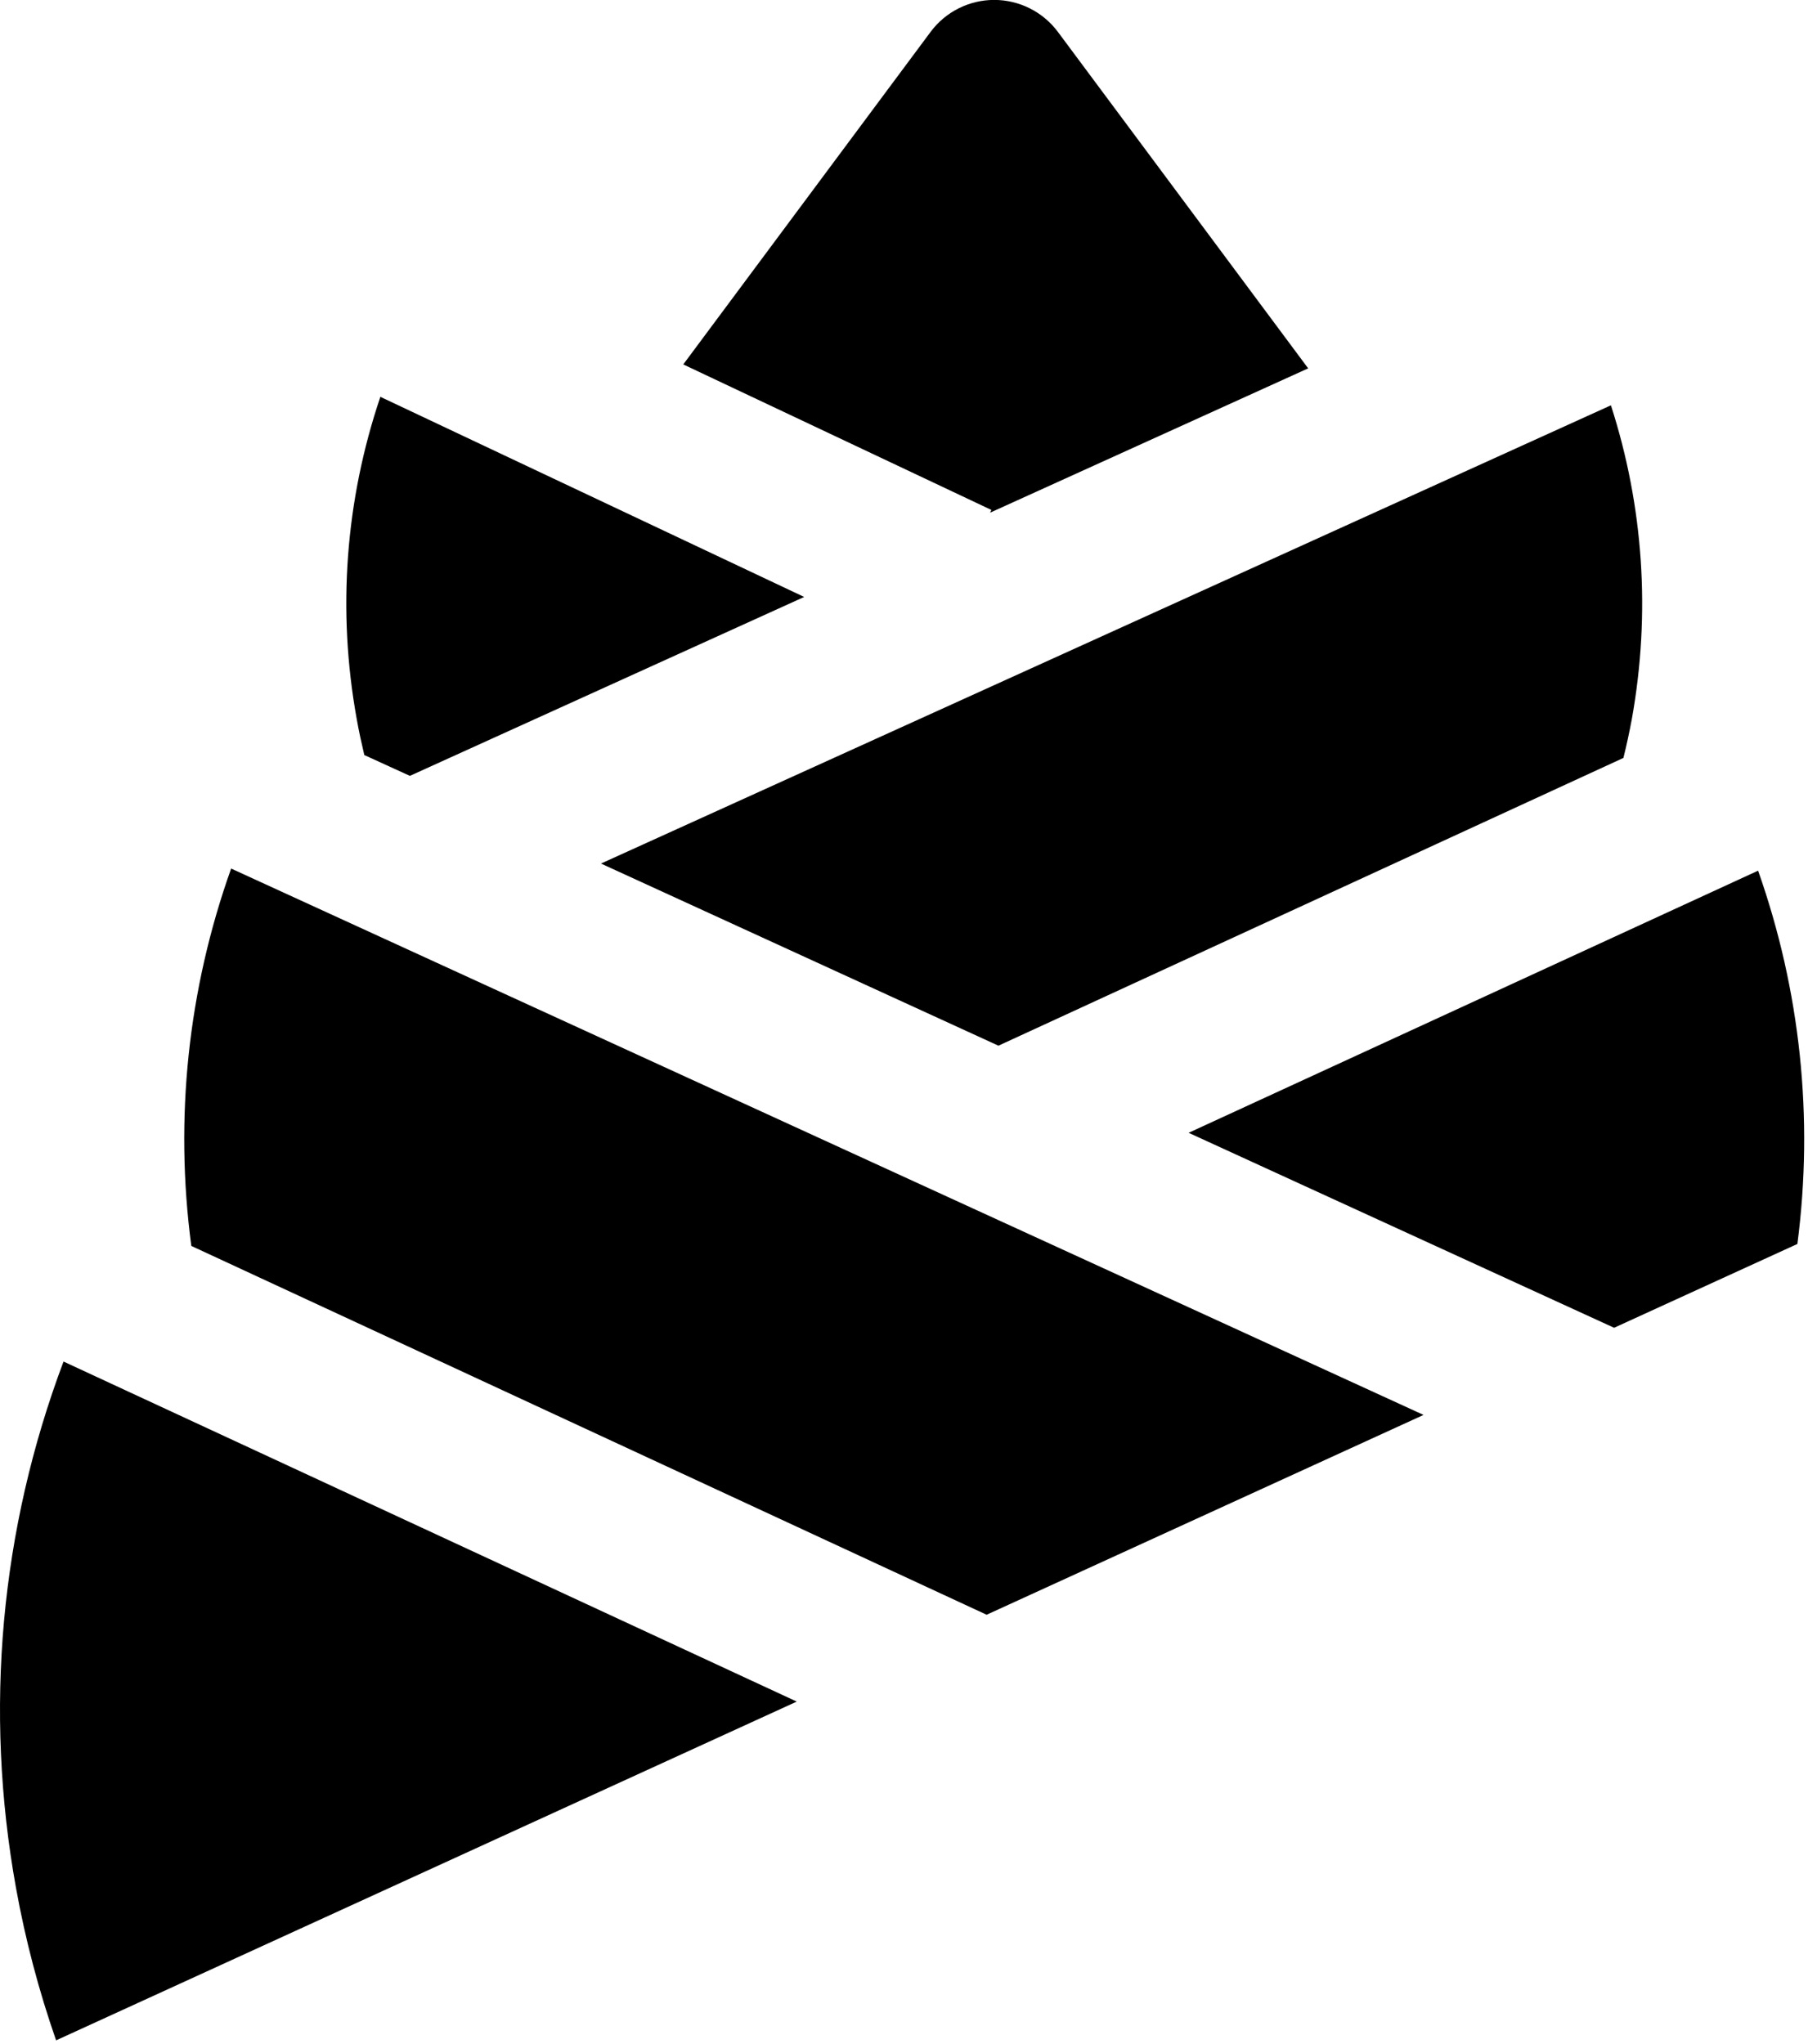 <svg
    aria-hidden="true"
    fill="currentColor"
    focusable="false"
    height="100%"
    viewBox="0 0 24 27"
    width="100%"
    xml:space="preserve" style="fill-rule:evenodd;clip-rule:evenodd;stroke-linejoin:round;stroke-miterlimit:2;"
    xmlns="http://www.w3.org/2000/svg"
>
    <path d="M0.839,17.982c-0.834,2.217 -1.052,4.601 -0.628,6.95c0.124,0.689 0.303,1.363 0.53,2.015l9.783,-4.474l-9.685,-4.491Zm12.193,3.344l5.771,-2.639l-15.75,-7.216c-0.57,1.598 -0.75,3.296 -0.526,4.984l10.505,4.871Zm8.288,-3.79l2.421,-1.107c0.217,-1.67 0.039,-3.349 -0.519,-4.93l-7.522,3.462l5.62,2.575Zm-8.131,-3.726l8.254,-3.8c0.042,-0.169 0.079,-0.34 0.111,-0.512c0.251,-1.396 0.155,-2.811 -0.276,-4.145l-13.34,6.052l5.251,2.406Zm-8.377,-3.838l0.602,0.275l5.208,-2.363l-5.598,-2.643c-0.462,1.367 -0.572,2.821 -0.312,4.256c0.028,0.16 0.063,0.317 0.1,0.475Zm8.266,-3.201l4.201,-1.906l-3.306,-4.444c-0.198,-0.265 -0.51,-0.422 -0.841,-0.422c-0.331,-0 -0.643,0.157 -0.84,0.422l-3.267,4.392l4.07,1.922l-0.017,0.036Z"/>
</svg>
